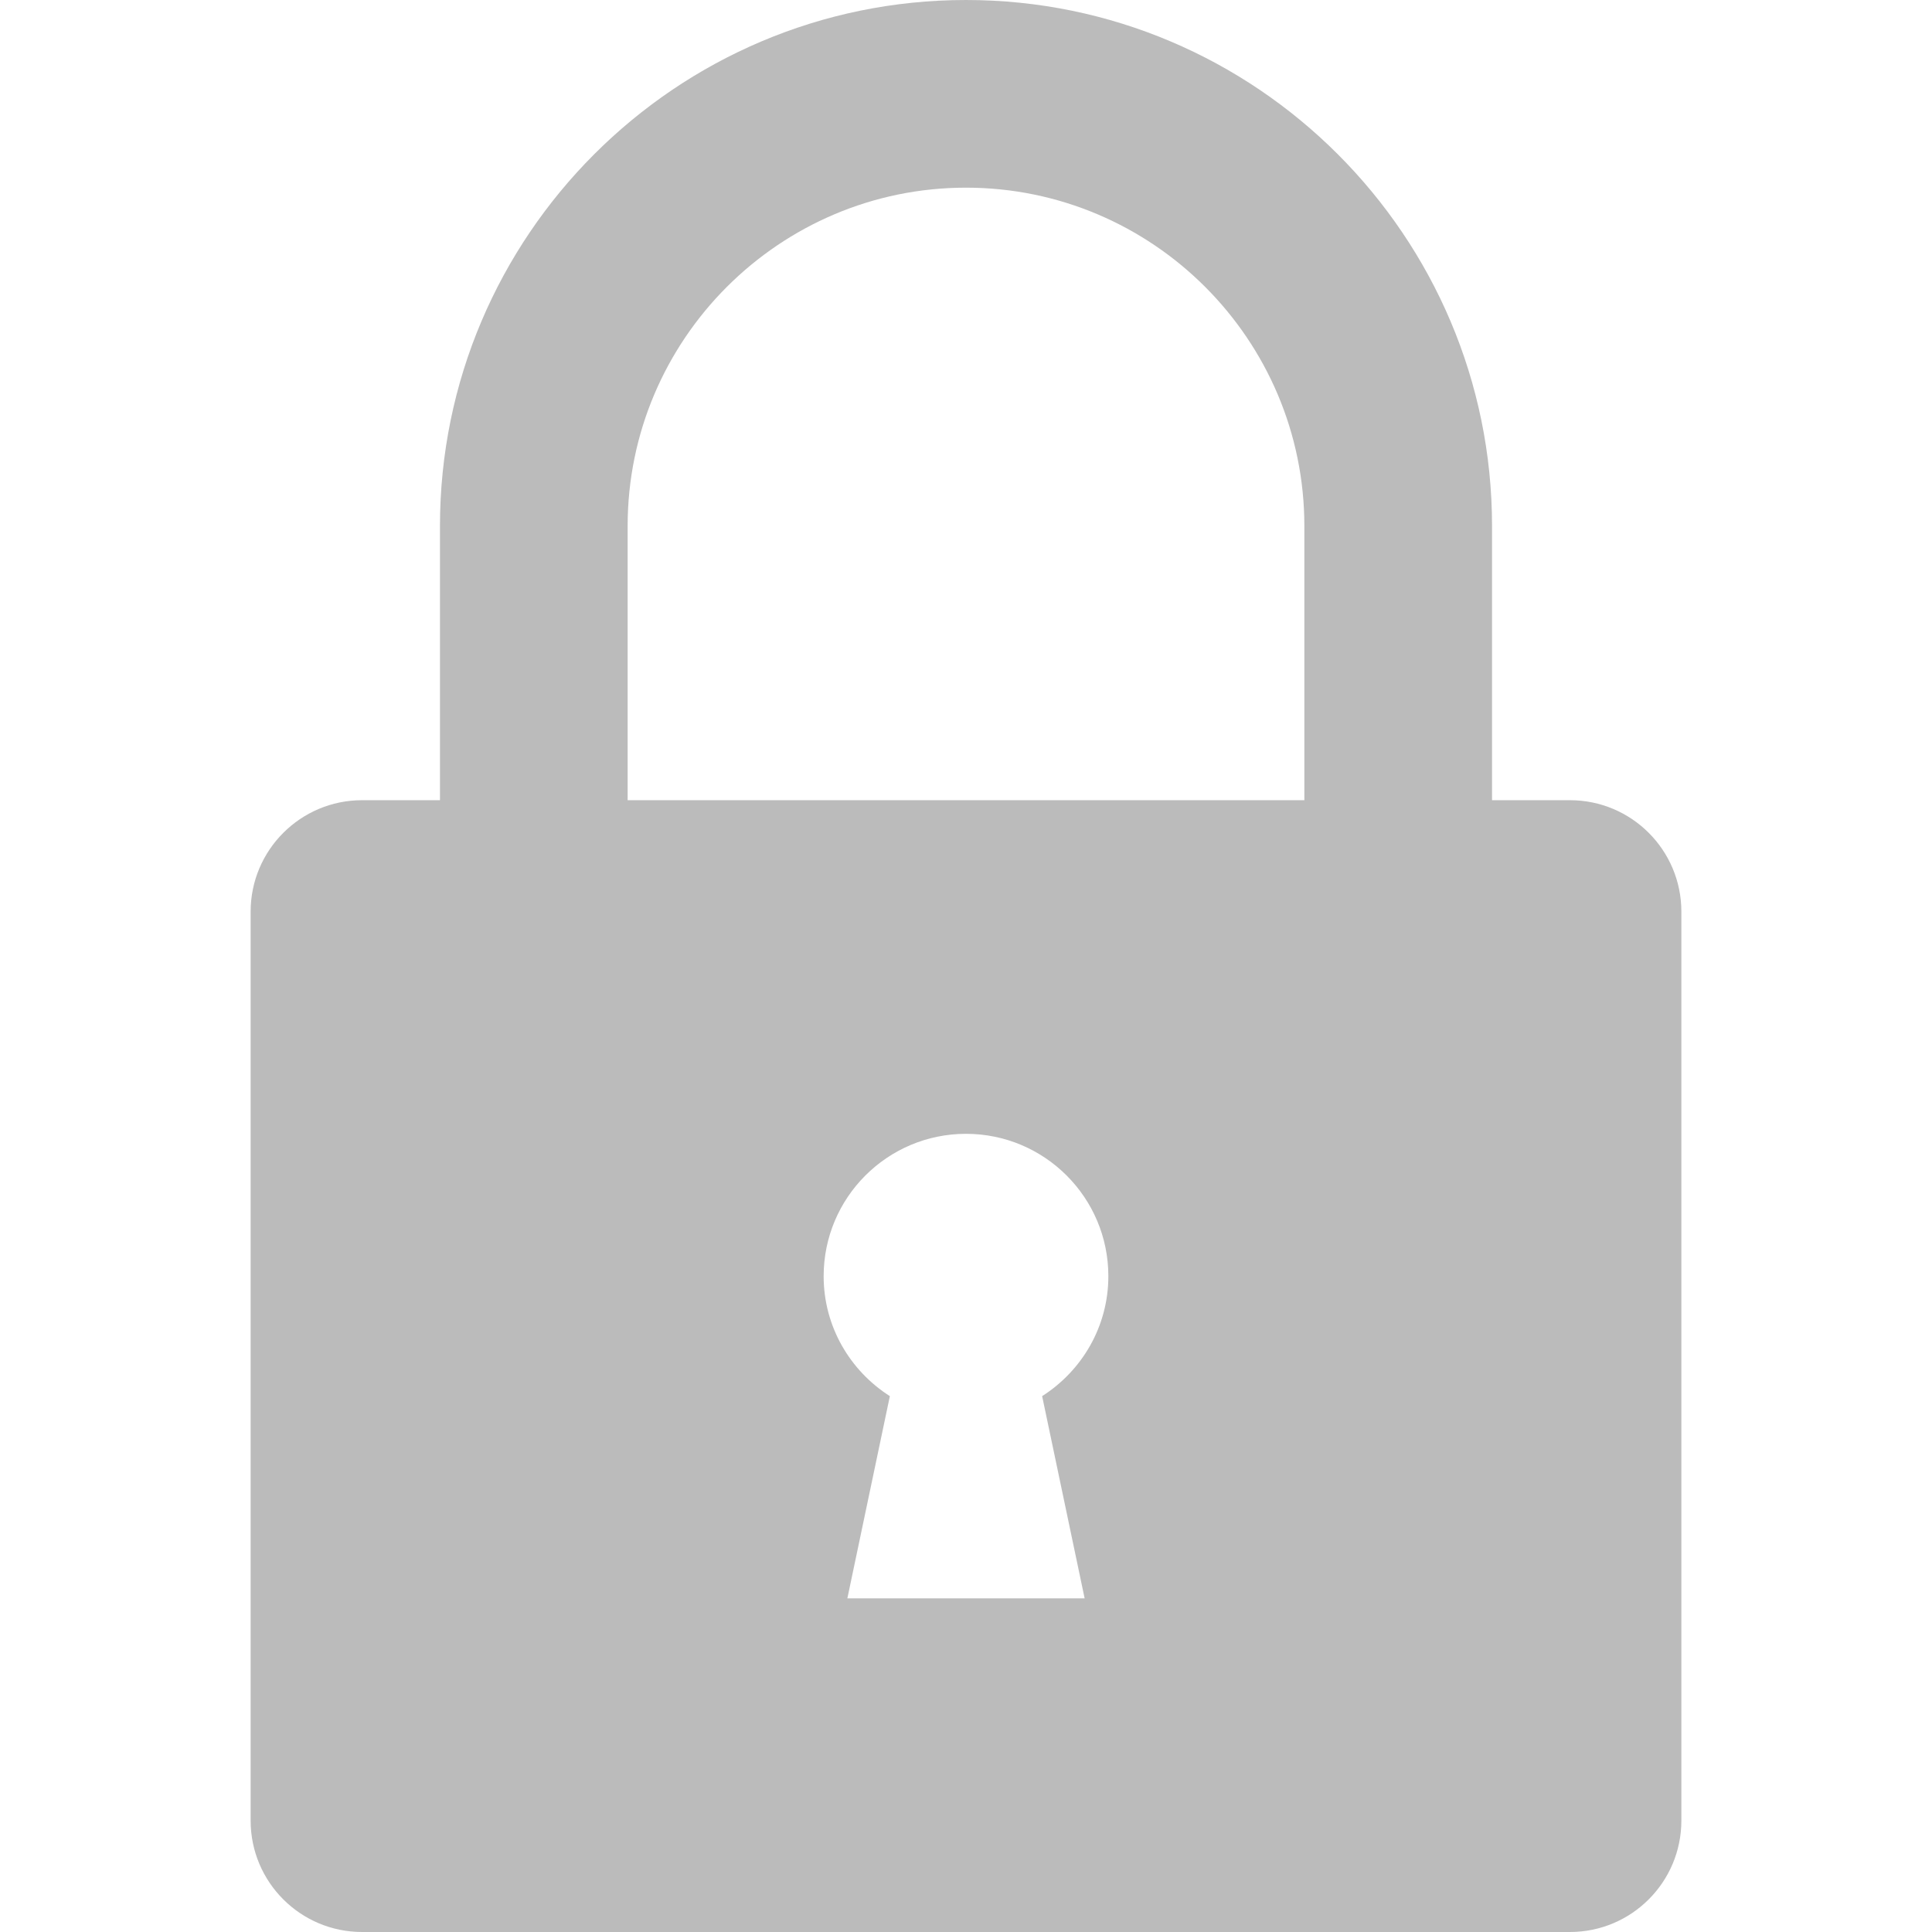 <svg width="22" height="22" viewBox="0 0 22 22" fill="none" xmlns="http://www.w3.org/2000/svg">
<path d="M17.877 9.112H16.991H16.99V5.99C16.99 2.687 14.303 0 11 0C7.697 0 5.01 2.687 5.01 5.99V9.112H4.123C3.423 9.112 2.854 9.68 2.854 10.381V11.153V19.959V20.731C2.854 21.432 3.422 22 4.123 22H11H17.877C18.578 22 19.146 21.432 19.146 20.731V19.959V11.153V10.381C19.146 9.68 18.578 9.112 17.877 9.112ZM12.351 18.201H9.649L10.133 15.898C9.681 15.61 9.379 15.107 9.379 14.532C9.379 13.637 10.105 12.911 11 12.911C11.895 12.911 12.621 13.637 12.621 14.532C12.621 15.107 12.319 15.61 11.867 15.898L12.351 18.201ZM14.853 9.112H11H7.147H7.147V5.99C7.147 3.866 8.875 2.137 11 2.137C13.125 2.137 14.853 3.866 14.853 5.99V9.112Z" fill="#BBBBBB"/>
</svg>
